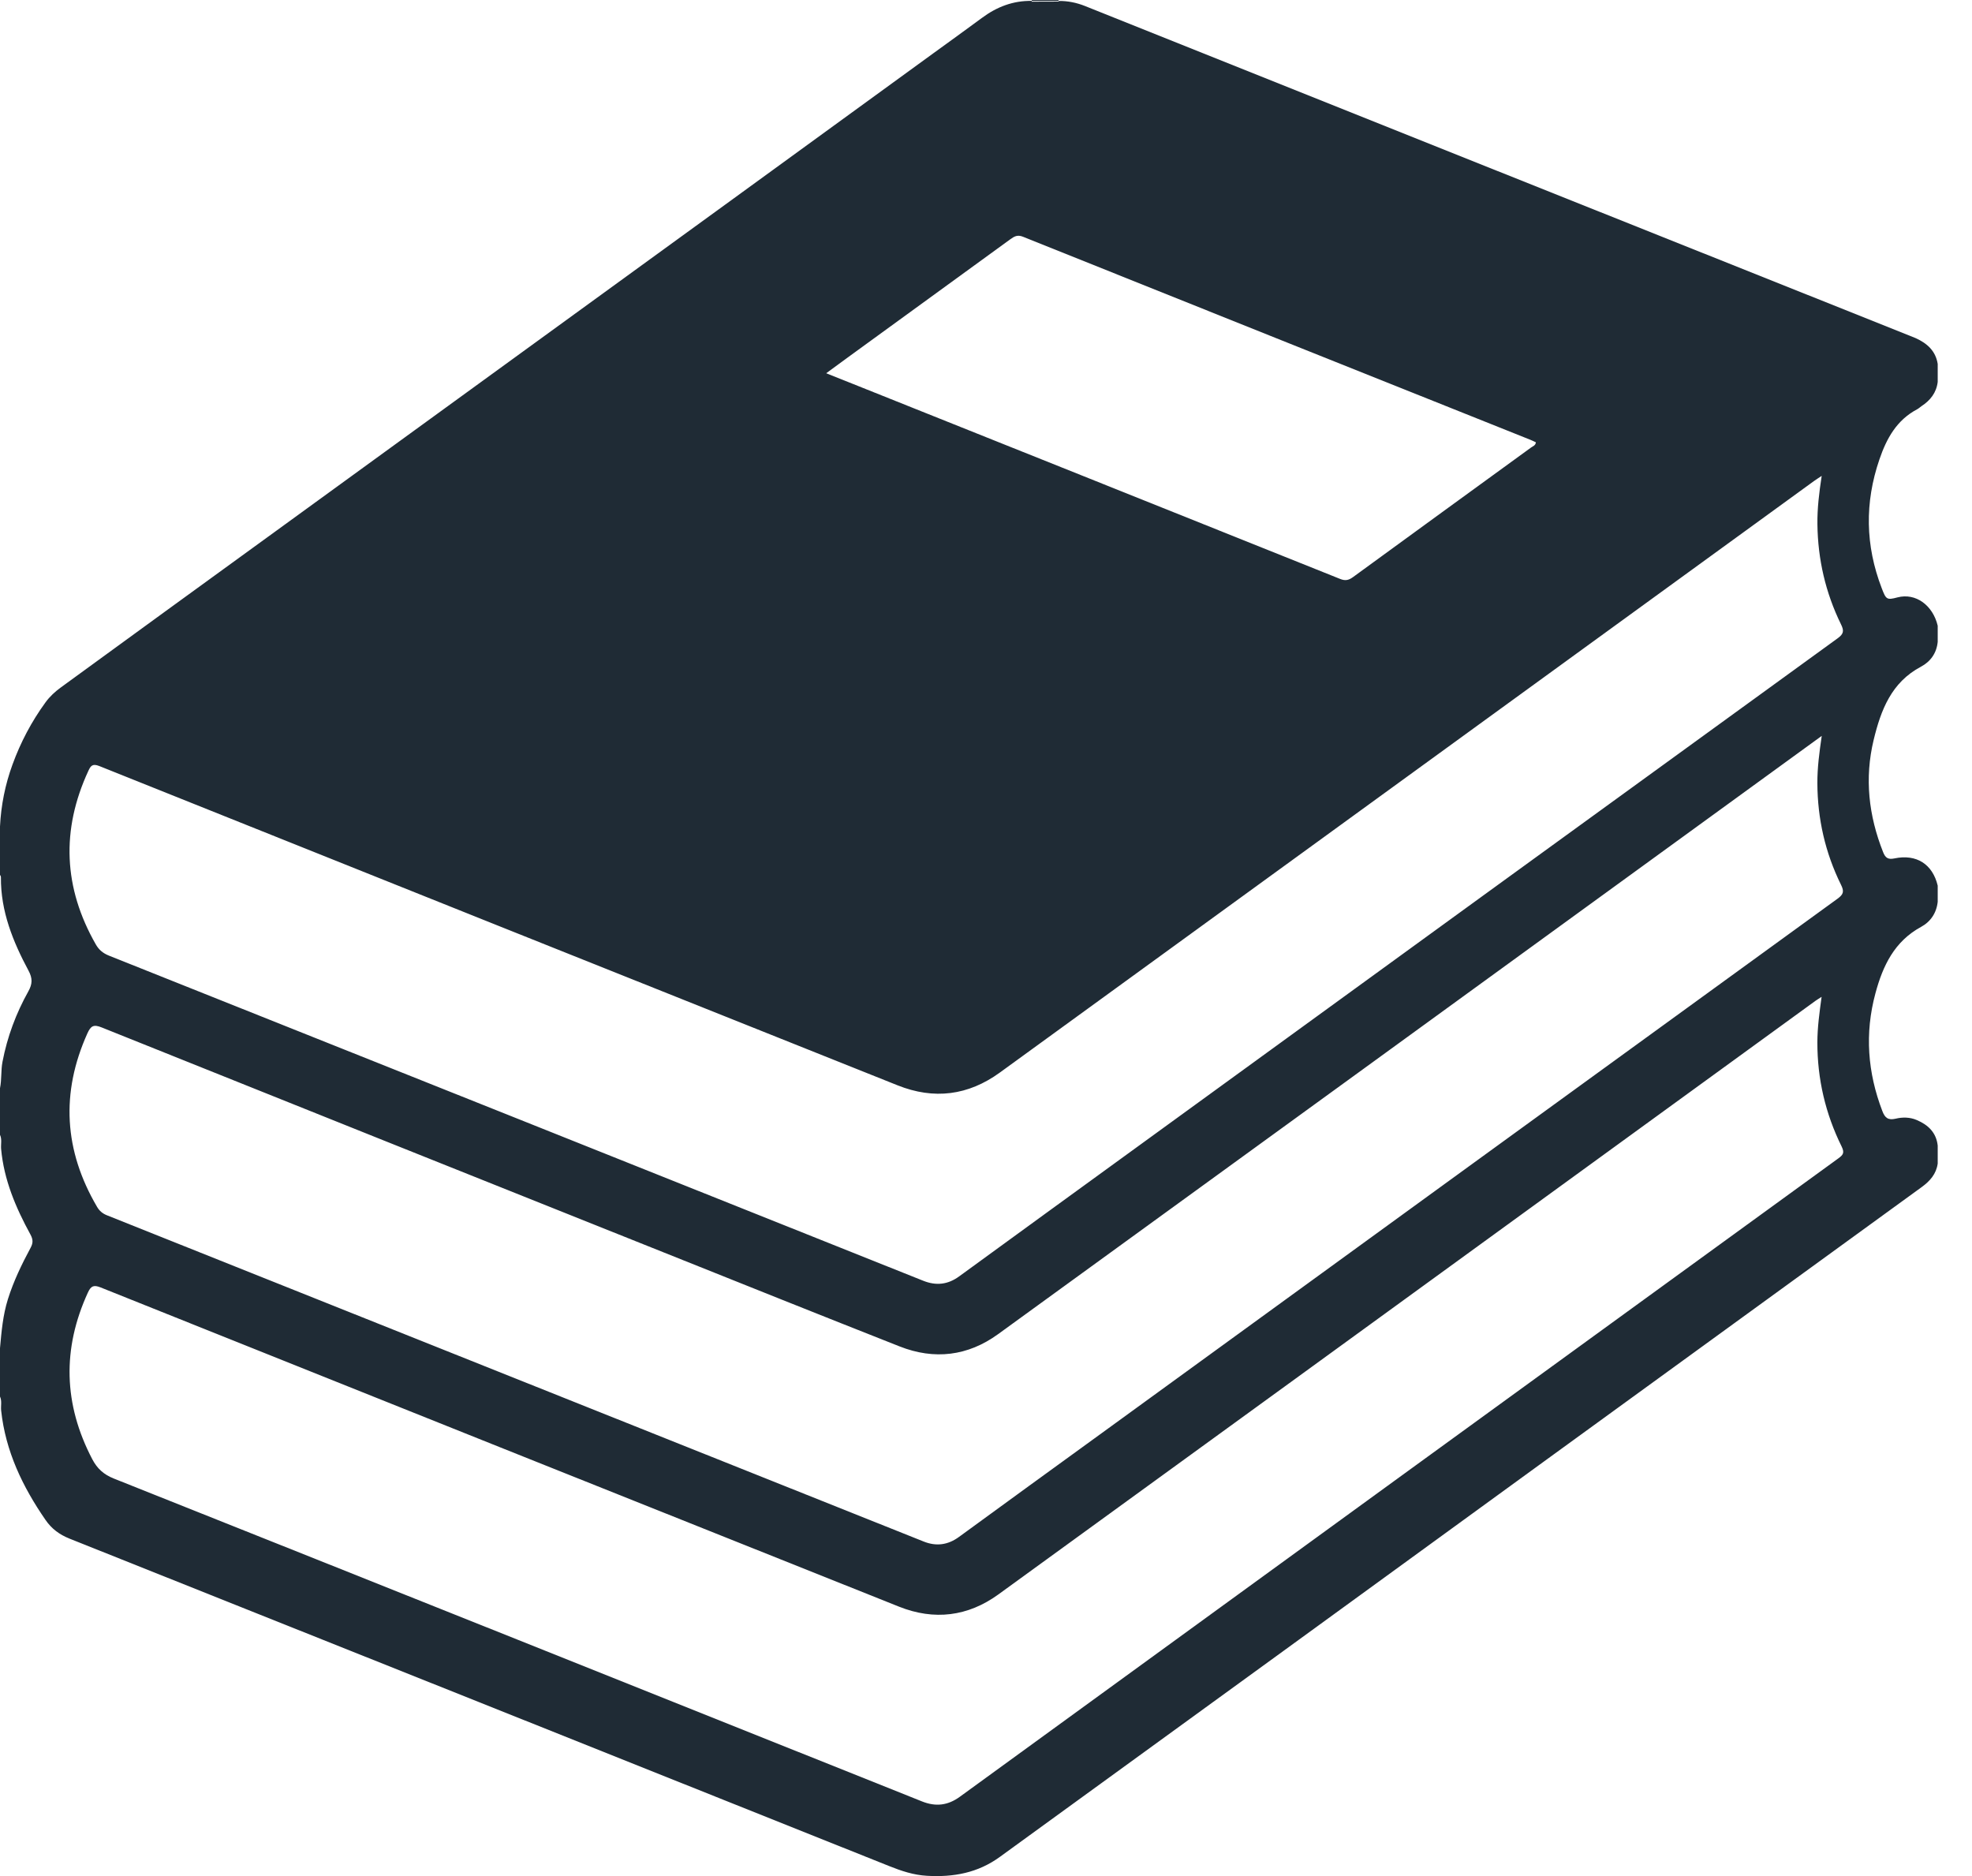 <svg width="41" height="39" viewBox="0 0 41 39" fill="none" xmlns="http://www.w3.org/2000/svg">
<path d="M39.858 8.509C39.891 8.492 39.918 8.465 39.949 8.444C40.134 8.323 40.26 8.164 40.287 7.939C40.287 7.814 40.287 7.69 40.287 7.566C40.244 7.293 40.065 7.136 39.828 7.029C39.782 7.009 39.736 6.992 39.69 6.973C33.978 4.692 28.267 2.41 22.558 0.125C22.379 0.054 22.199 0.018 22.01 0.02C22.011 0.024 22.012 0.029 22.014 0.033C21.825 0.034 21.635 0.034 21.446 0.035C21.45 0.03 21.453 0.025 21.453 0.019C21.066 0.011 20.725 0.142 20.416 0.372C20.081 0.62 19.743 0.862 19.406 1.107C18 2.131 16.592 3.153 15.185 4.176C13.164 5.644 11.143 7.112 9.122 8.58C7.986 9.406 6.85 10.23 5.714 11.056C4.231 12.134 2.746 13.209 1.266 14.29C1.145 14.378 1.035 14.479 0.947 14.6C0.656 14.999 0.428 15.431 0.259 15.896C0.107 16.312 0.022 16.74 0 17.181C0 17.517 0 17.852 0 18.188C0.012 18.202 0.019 18.218 0.019 18.238C0.013 18.943 0.269 19.574 0.594 20.18C0.679 20.339 0.675 20.456 0.589 20.609C0.333 21.067 0.151 21.555 0.052 22.072C0.017 22.253 0.037 22.44 0 22.622C0 22.945 0 23.268 0 23.591C0.044 23.685 0.015 23.786 0.023 23.883C0.081 24.527 0.328 25.106 0.633 25.664C0.686 25.762 0.692 25.835 0.638 25.936C0.453 26.28 0.283 26.631 0.165 27.006C0.06 27.34 0.031 27.682 0 28.026C0 28.361 0 28.697 0 29.032C0.044 29.126 0.013 29.227 0.024 29.324C0.115 30.169 0.469 30.906 0.945 31.595C1.073 31.782 1.235 31.901 1.446 31.986C7.128 34.251 12.806 36.523 18.485 38.792C18.74 38.894 18.992 38.979 19.273 38.995C19.824 39.027 20.33 38.935 20.788 38.602C22.754 37.175 24.72 35.748 26.685 34.32C28.54 32.972 30.393 31.623 32.248 30.275C34.817 28.409 37.386 26.543 39.955 24.677C40.127 24.552 40.257 24.405 40.287 24.188C40.287 24.063 40.287 23.939 40.287 23.815C40.257 23.544 40.089 23.385 39.852 23.284C39.71 23.223 39.556 23.221 39.412 23.256C39.254 23.293 39.188 23.235 39.136 23.097C38.829 22.296 38.767 21.483 38.992 20.65C39.146 20.076 39.387 19.57 39.942 19.268C40.138 19.162 40.262 18.98 40.287 18.747C40.287 18.635 40.287 18.523 40.287 18.411C40.181 17.966 39.846 17.749 39.388 17.845C39.255 17.873 39.199 17.834 39.152 17.715C38.851 16.956 38.763 16.18 38.955 15.383C39.105 14.762 39.323 14.186 39.938 13.86C40.137 13.754 40.264 13.579 40.287 13.343C40.287 13.231 40.287 13.12 40.287 13.008C40.187 12.585 39.831 12.319 39.45 12.419C39.225 12.479 39.212 12.46 39.122 12.225C38.782 11.34 38.767 10.45 39.075 9.551C39.224 9.114 39.434 8.734 39.858 8.509ZM17.678 7.393C18.787 6.588 19.895 5.782 21.004 4.975C21.084 4.918 21.149 4.874 21.268 4.921C24.783 6.332 28.301 7.737 31.819 9.143C31.858 9.158 31.895 9.178 31.933 9.195C31.925 9.263 31.869 9.276 31.833 9.303C30.599 10.201 29.364 11.096 28.132 11.996C28.043 12.061 27.973 12.079 27.865 12.036C24.315 10.613 20.764 9.193 17.178 7.759C17.36 7.625 17.519 7.509 17.678 7.393ZM1.837 16.025C1.884 15.924 1.92 15.867 2.065 15.925C7.595 18.142 13.128 20.352 18.661 22.562C19.419 22.865 20.131 22.774 20.789 22.296C26.431 18.199 32.071 14.1 37.712 10.002C37.756 9.97 37.802 9.942 37.875 9.893C37.821 10.247 37.782 10.57 37.786 10.898C37.795 11.628 37.955 12.322 38.275 12.976C38.341 13.11 38.337 13.175 38.207 13.269C33.375 16.772 28.548 20.279 23.72 23.787C22.46 24.702 21.2 25.617 19.942 26.534C19.706 26.706 19.462 26.733 19.19 26.623C13.549 24.369 7.907 22.116 2.265 19.866C2.143 19.817 2.057 19.747 1.992 19.633C1.319 18.456 1.268 17.254 1.837 16.025ZM1.818 21.48C1.888 21.325 1.948 21.292 2.112 21.358C6.005 22.921 9.901 24.478 13.797 26.035C15.432 26.689 17.066 27.344 18.704 27.99C19.426 28.275 20.123 28.191 20.75 27.736C25.706 24.142 30.659 20.541 35.612 16.943C36.354 16.404 37.096 15.865 37.876 15.298C37.825 15.648 37.784 15.96 37.785 16.278C37.788 17.021 37.948 17.727 38.276 18.392C38.344 18.529 38.331 18.591 38.204 18.683C33.087 22.395 27.974 26.111 22.86 29.826C21.886 30.534 20.911 31.238 19.94 31.949C19.707 32.12 19.463 32.15 19.204 32.046C13.543 29.785 7.882 27.523 2.221 25.263C2.129 25.226 2.065 25.17 2.017 25.087C1.332 23.919 1.259 22.72 1.818 21.48ZM38.221 24.081C32.131 28.502 26.043 32.926 19.956 37.352C19.707 37.533 19.456 37.563 19.17 37.449C13.571 35.209 7.97 32.969 2.367 30.737C2.156 30.653 2.02 30.529 1.918 30.334C1.321 29.193 1.29 28.041 1.828 26.869C1.89 26.735 1.946 26.706 2.09 26.763C7.623 28.979 13.158 31.192 18.694 33.401C19.423 33.691 20.124 33.605 20.757 33.146C24.881 30.155 29 27.159 33.122 24.165C34.663 23.045 36.204 21.925 37.745 20.806C37.779 20.782 37.816 20.76 37.873 20.723C37.828 21.053 37.786 21.358 37.785 21.668C37.784 22.431 37.953 23.154 38.29 23.835C38.353 23.965 38.321 24.008 38.221 24.081Z" fill="#1F2B35"/>
<path d="M21.977 0.019C21.988 0.019 21.999 0.019 22.009 0.019C22.008 0.013 22.008 0.007 22.008 0C21.822 0 21.635 0 21.449 0C21.453 0.006 21.454 0.012 21.453 0.018C21.465 0.019 21.478 0.019 21.491 0.019C21.654 0.019 21.816 0.019 21.977 0.019Z" fill="#1F2B35"/>
</svg>
